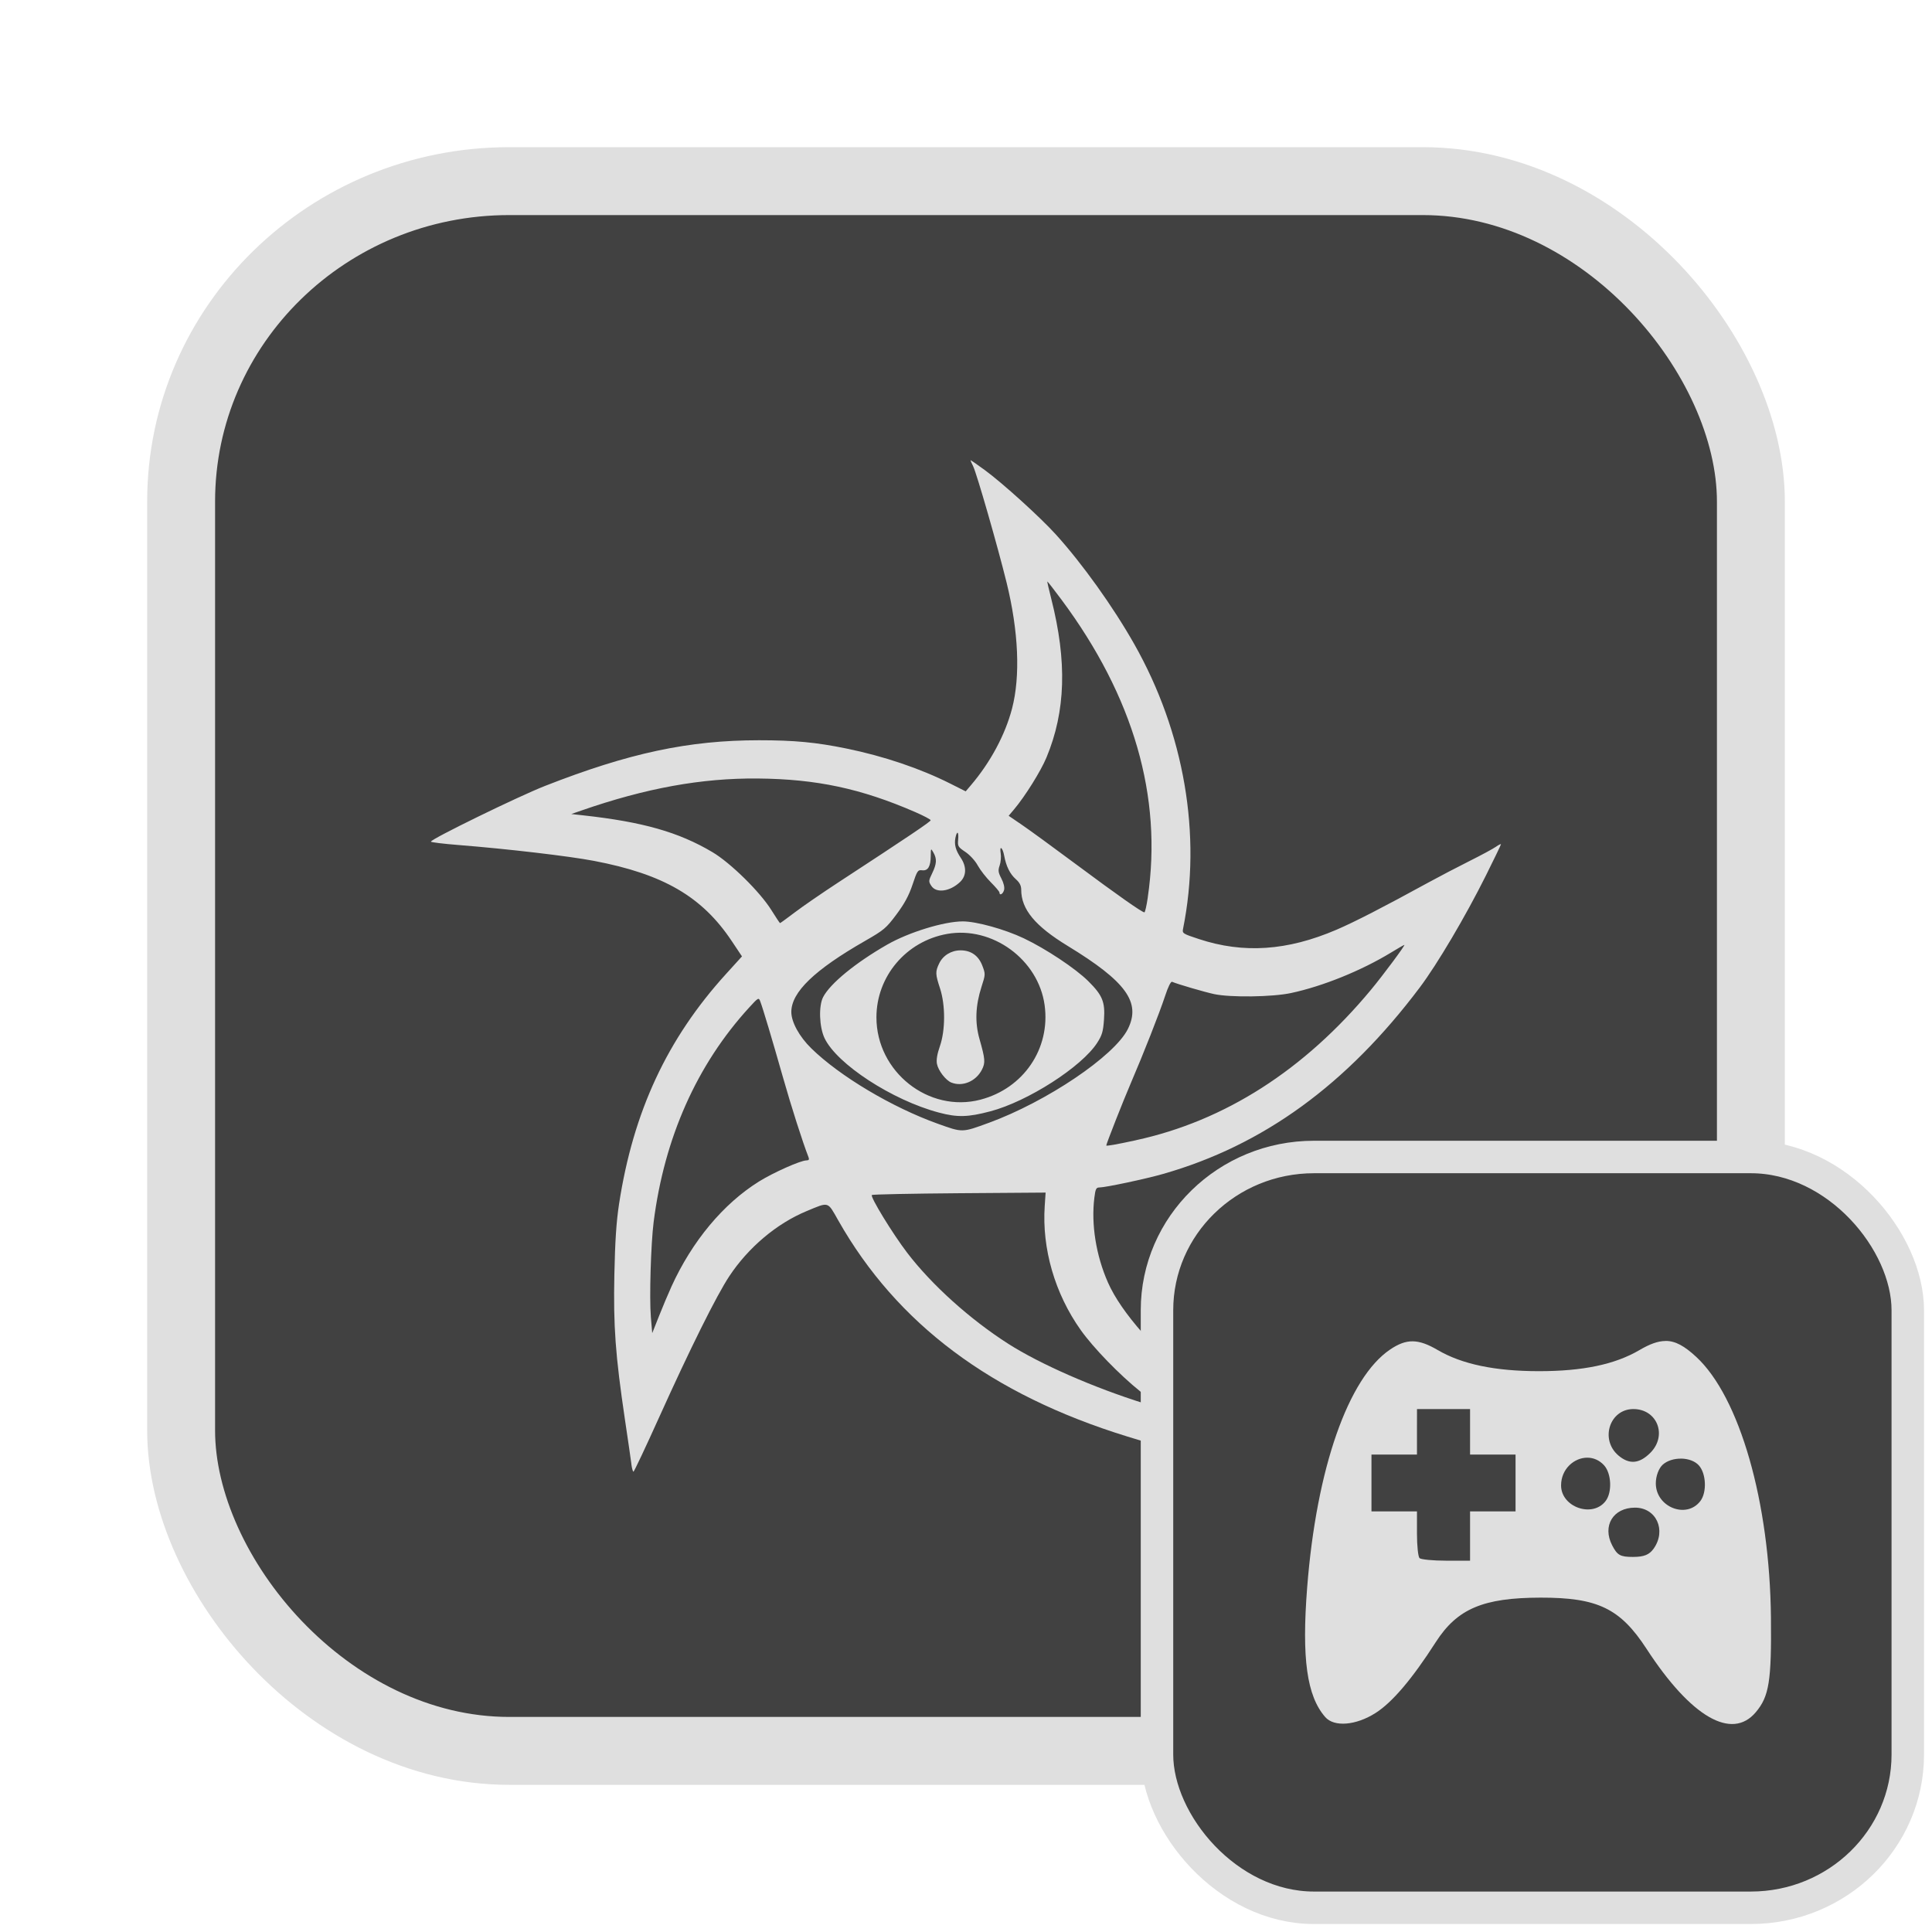 <?xml version="1.0" encoding="UTF-8" standalone="no"?>
<svg
   width="64"
   height="64"
   version="1.1"
   id="svg73"
   sodipodi:docname="steam_icon_368260.svg"
   inkscape:version="1.4.2 (ebf0e940d0, 2025-05-08)"
   xmlns:inkscape="http://www.inkscape.org/namespaces/inkscape"
   xmlns:sodipodi="http://sodipodi.sourceforge.net/DTD/sodipodi-0.dtd"
   xmlns="http://www.w3.org/2000/svg"
   xmlns:svg="http://www.w3.org/2000/svg"
   xmlns:rdf="http://www.w3.org/1999/02/22-rdf-syntax-ns#"
   xmlns:cc="http://creativecommons.org/ns#"
   xmlns:dc="http://purl.org/dc/elements/1.1/">
  <sodipodi:namedview
     pagecolor="#f5f7fa"
     bordercolor="#666666"
     borderopacity="1"
     objecttolerance="10"
     gridtolerance="10"
     guidetolerance="10"
     inkscape:pageopacity="0"
     inkscape:pageshadow="2"
     inkscape:window-width="1377"
     inkscape:window-height="886"
     id="namedview75"
     showgrid="false"
     inkscape:zoom="6.2890624"
     inkscape:cx="47.622361"
     inkscape:cy="45.396274"
     inkscape:window-x="147"
     inkscape:window-y="75"
     inkscape:window-maximized="0"
     inkscape:current-layer="g877"
     inkscape:document-rotation="0"
     inkscape:pagecheckerboard="0"
     inkscape:showpageshadow="2"
     inkscape:deskcolor="#d1d1d1" />
  <defs
     id="defs29" />
  <circle
     cx="32.516"
     cy="31.878"
     r="0"
     fill="url(#b)"
     stroke-width="1.571"
     id="circle41"
     style="fill:url(#b)" />
  <g
     aria-label="GZ"
     transform="matrix(1.221,0,0,0.819,0.496,-0.166)"
     id="text93"
     style="font-weight:bold;font-size:11.526px;line-height:1.25;font-family:sans-serif;-inkscape-font-specification:'sans-serif Bold';fill:#f2f2f2;stroke-width:0.288" />
  <g
     id="g877"
     transform="matrix(1.1,0,0,1.1,-3.185,-3.207)">
    <rect
       x="8.35"
       y="8.37"
       width="47.273"
       height="47.273"
       rx="9.883"
       ry="9.649"
       fill="url(#linearGradient862)"
       stroke-width="3.054"
       id="rect35-7-3"
       style="fill:#414141;fill-opacity:1;stroke:#dfdfdf;stroke-width:2.045;stroke-dasharray:none;stroke-opacity:1" />
    <path
       style="fill:#dfdfdf;stroke-width:0.055;fill-opacity:1"
       d="m 21.91,47.006 c -0.016,-0.127 -0.104,-0.735 -0.196,-1.35 -0.286,-1.932 -0.35,-2.802 -0.317,-4.362 0.021,-1.01 0.06,-1.592 0.142,-2.127 0.426,-2.773 1.447,-4.969 3.22,-6.92 l 0.481,-0.53 -0.307,-0.46 c -0.894,-1.341 -2.058,-2.018 -4.153,-2.417 -0.755,-0.144 -2.601,-0.36 -4.076,-0.477 -0.457,-0.036 -0.832,-0.082 -0.832,-0.102 0,-0.077 2.633,-1.363 3.435,-1.677 2.533,-0.993 4.33,-1.376 6.449,-1.376 1.062,0 1.716,0.062 2.629,0.249 1.125,0.23 2.223,0.601 3.133,1.059 l 0.459,0.231 0.156,-0.183 c 0.59,-0.693 1.032,-1.517 1.24,-2.31 0.255,-0.976 0.196,-2.33 -0.165,-3.797 -0.272,-1.104 -0.9,-3.287 -1.007,-3.502 -0.044,-0.088 -0.08,-0.169 -0.08,-0.18 0,-0.011 0.196,0.124 0.436,0.3 0.539,0.396 1.67,1.421 2.139,1.94 0.796,0.88 1.72,2.172 2.355,3.293 1.51,2.667 2.04,5.751 1.472,8.578 -0.028,0.137 -0.009,0.149 0.478,0.309 1.344,0.443 2.661,0.354 4.14,-0.28 0.542,-0.232 1.416,-0.681 2.774,-1.425 0.315,-0.172 0.867,-0.461 1.227,-0.641 0.36,-0.18 0.722,-0.375 0.804,-0.434 0.082,-0.058 0.15,-0.091 0.15,-0.073 0,0.018 -0.205,0.443 -0.455,0.944 -0.613,1.229 -1.464,2.669 -1.988,3.365 -2.202,2.929 -4.712,4.753 -7.726,5.616 -0.526,0.151 -1.741,0.409 -1.925,0.409 -0.095,0 -0.118,0.046 -0.15,0.308 -0.1,0.8 0.05,1.74 0.409,2.553 0.4,0.907 1.439,2.082 2.923,3.306 0.451,0.372 1.252,1.032 1.78,1.467 0.528,0.435 0.954,0.797 0.946,0.805 -0.033,0.035 -1.604,-0.171 -2.456,-0.322 -1.203,-0.213 -1.63,-0.314 -2.619,-0.62 -4.085,-1.261 -6.928,-3.388 -8.696,-6.506 -0.329,-0.58 -0.269,-0.563 -0.958,-0.277 -0.895,0.372 -1.749,1.092 -2.322,1.957 -0.386,0.583 -1.177,2.173 -2.121,4.266 -0.402,0.892 -0.747,1.622 -0.766,1.622 -0.019,8.24e-4 -0.047,-0.104 -0.064,-0.231 z m 15.878,-1.747 c -0.012,-0.009 -0.259,-0.205 -0.548,-0.436 -0.63,-0.505 -1.416,-1.315 -1.799,-1.854 -0.779,-1.097 -1.171,-2.452 -1.084,-3.738 l 0.027,-0.401 -2.599,0.019 c -1.429,0.011 -2.615,0.035 -2.634,0.054 -0.054,0.054 0.625,1.164 1.064,1.739 0.74,0.969 1.896,2.009 3.051,2.746 0.955,0.609 2.563,1.314 4.089,1.792 0.347,0.109 0.522,0.141 0.432,0.079 z m -14.674,-3.595 c 0.623,-1.37 1.563,-2.498 2.64,-3.169 0.431,-0.268 1.25,-0.633 1.426,-0.634 0.074,-7.45e-4 0.091,-0.026 0.064,-0.096 -0.179,-0.46 -0.517,-1.517 -0.769,-2.404 -0.323,-1.136 -0.605,-2.08 -0.685,-2.29 -0.047,-0.122 -0.058,-0.116 -0.334,0.186 -1.573,1.719 -2.553,3.919 -2.876,6.457 -0.084,0.663 -0.132,2.287 -0.084,2.86 l 0.041,0.489 0.205,-0.516 c 0.113,-0.284 0.28,-0.681 0.372,-0.882 z M 37.102,37.253 c 2.677,-0.58 5.074,-2.114 7.079,-4.529 0.367,-0.442 1.044,-1.353 1.006,-1.353 -0.012,0 -0.191,0.102 -0.396,0.228 -0.898,0.547 -2.06,1.018 -3.018,1.222 -0.561,0.12 -1.828,0.137 -2.317,0.031 -0.291,-0.063 -1.096,-0.298 -1.262,-0.369 -0.039,-0.017 -0.12,0.146 -0.212,0.426 -0.17,0.516 -0.655,1.749 -1.036,2.634 -0.227,0.527 -0.735,1.818 -0.735,1.868 0,0.024 0.295,-0.028 0.891,-0.157 z m -4.435,-0.521 c 1.748,-0.639 3.788,-2.014 4.193,-2.826 0.402,-0.805 -0.051,-1.431 -1.81,-2.504 -0.986,-0.601 -1.401,-1.103 -1.401,-1.694 0,-0.122 -0.047,-0.214 -0.163,-0.317 -0.176,-0.157 -0.289,-0.385 -0.349,-0.703 -0.048,-0.259 -0.147,-0.328 -0.106,-0.075 0.017,0.104 0.003,0.268 -0.031,0.365 -0.052,0.15 -0.044,0.21 0.052,0.394 0.069,0.132 0.101,0.267 0.081,0.345 -0.031,0.122 -0.139,0.182 -0.139,0.077 0,-0.028 -0.117,-0.166 -0.259,-0.308 -0.142,-0.142 -0.32,-0.37 -0.395,-0.507 -0.078,-0.143 -0.237,-0.317 -0.373,-0.408 -0.221,-0.148 -0.235,-0.173 -0.217,-0.37 0.023,-0.245 -0.036,-0.285 -0.082,-0.056 -0.04,0.202 0.005,0.373 0.163,0.607 0.178,0.265 0.17,0.54 -0.022,0.723 -0.304,0.29 -0.717,0.347 -0.866,0.119 -0.087,-0.133 -0.086,-0.152 0.026,-0.383 0.136,-0.281 0.145,-0.431 0.036,-0.622 -0.077,-0.134 -0.078,-0.132 -0.08,0.099 -0.003,0.322 -0.083,0.457 -0.259,0.436 -0.131,-0.016 -0.15,0.013 -0.29,0.432 -0.109,0.327 -0.24,0.57 -0.483,0.896 -0.31,0.416 -0.377,0.472 -0.947,0.799 -1.522,0.872 -2.218,1.542 -2.22,2.137 -0.001,0.305 0.239,0.744 0.602,1.099 0.858,0.839 2.429,1.775 3.813,2.271 0.746,0.267 0.722,0.268 1.527,-0.027 z m -1.499,-0.312 c -1.401,-0.372 -3.07,-1.459 -3.441,-2.24 -0.16,-0.337 -0.182,-0.969 -0.043,-1.238 0.211,-0.407 0.975,-1.033 1.93,-1.58 0.65,-0.372 1.713,-0.699 2.276,-0.699 0.408,0 1.26,0.236 1.836,0.509 0.66,0.313 1.56,0.91 1.943,1.291 0.428,0.425 0.51,0.625 0.473,1.156 -0.025,0.359 -0.057,0.471 -0.204,0.699 -0.464,0.723 -2.089,1.766 -3.216,2.064 -0.675,0.179 -0.996,0.187 -1.554,0.038 z m 1.252,-0.388 c 1.299,-0.338 2.114,-1.538 1.934,-2.847 -0.189,-1.375 -1.577,-2.388 -2.939,-2.144 -1.231,0.22 -2.126,1.278 -2.126,2.512 0,1.64 1.573,2.885 3.132,2.479 z m -0.875,-0.515 c -0.17,-0.069 -0.396,-0.363 -0.434,-0.565 -0.022,-0.119 0.007,-0.296 0.089,-0.53 0.167,-0.48 0.169,-1.238 0.004,-1.742 -0.141,-0.429 -0.144,-0.502 -0.027,-0.748 0.115,-0.243 0.365,-0.397 0.645,-0.397 0.315,0 0.541,0.159 0.657,0.463 0.095,0.25 0.095,0.262 -0.026,0.636 -0.182,0.567 -0.202,1.074 -0.06,1.572 0.172,0.605 0.181,0.713 0.071,0.926 -0.18,0.35 -0.586,0.519 -0.92,0.384 z M 26.83,30.392 c 0.235,-0.179 0.828,-0.587 1.319,-0.908 2.118,-1.384 2.773,-1.825 2.773,-1.867 0,-0.024 -0.209,-0.135 -0.464,-0.246 -1.632,-0.709 -2.973,-0.995 -4.742,-1.011 -1.692,-0.015 -3.37,0.289 -5.317,0.966 l -0.3,0.104 0.354,0.039 c 1.8,0.198 2.88,0.505 3.898,1.109 0.545,0.323 1.43,1.194 1.773,1.743 0.135,0.216 0.253,0.394 0.262,0.394 0.009,7.45e-4 0.209,-0.145 0.444,-0.323 z m 10.63,-0.452 c 0.447,-3.03 -0.428,-6.047 -2.597,-8.964 -0.23,-0.309 -0.422,-0.556 -0.428,-0.549 -0.006,0.007 0.048,0.241 0.119,0.521 0.48,1.892 0.435,3.387 -0.145,4.781 -0.17,0.409 -0.644,1.168 -0.973,1.558 l -0.165,0.196 0.393,0.268 c 0.216,0.147 0.958,0.687 1.648,1.201 1.229,0.914 1.975,1.439 2.047,1.439 0.02,0 0.066,-0.202 0.102,-0.45 z"
       id="path1-1-1" />
    <rect
       x="37.738"
       y="37.758"
       width="22.61"
       height="22.61"
       rx="4.727"
       ry="4.615"
       fill="url(#linearGradient862)"
       stroke-width="3.054"
       id="rect35-7-3-1"
       style="fill:#414141;fill-opacity:1;stroke:#dfdfdf;stroke-width:0.978;stroke-dasharray:none;stroke-opacity:1" />
    <path
       id="path1"
       style="fill:#dfdfdf;fill-opacity:1;stroke:none;stroke-width:0.224;stroke-dasharray:none;stroke-dashoffset:2.2;stroke-opacity:0.6"
       d="m 53.055,43.299 c -0.231,-9.7e-5 -0.479,0.093 -0.788,0.274 -0.737,0.432 -1.701,0.635 -3.024,0.635 -1.323,0 -2.319,-0.208 -3.052,-0.637 -0.587,-0.344 -0.938,-0.349 -1.431,-0.016 -1.266,0.853 -2.22,3.588 -2.499,7.161 -0.168,2.143 -0.011,3.273 0.543,3.908 0.267,0.307 0.924,0.255 1.516,-0.122 0.502,-0.319 1.1,-1.022 1.814,-2.135 0.646,-1.005 1.426,-1.336 3.153,-1.339 1.723,-0.003 2.401,0.323 3.196,1.545 1.334,2.05 2.566,2.764 3.289,1.904 0.401,-0.476 0.474,-0.936 0.455,-2.851 -0.035,-3.479 -0.944,-6.644 -2.254,-7.852 -0.349,-0.322 -0.62,-0.477 -0.917,-0.477 z m -7.487,2.05 h 0.799 0.799 v 0.685 0.685 h 0.685 0.685 v 0.856 0.856 h -0.685 -0.685 v 0.742 0.742 h -0.724 c -0.398,0 -0.756,-0.036 -0.798,-0.077 -0.042,-0.042 -0.077,-0.374 -0.077,-0.74 v -0.667 h -0.685 -0.685 v -0.856 -0.856 h 0.685 0.685 v -0.685 z m 6.516,0 c 0.721,0 1.03,0.799 0.51,1.319 -0.331,0.331 -0.632,0.356 -0.958,0.081 -0.565,-0.478 -0.27,-1.4 0.448,-1.4 z m -1.387,1.464 c 0.18,1.21e-4 0.361,0.072 0.505,0.23 0.223,0.247 0.248,0.812 0.046,1.076 -0.394,0.516 -1.341,0.184 -1.341,-0.47 0,-0.496 0.394,-0.836 0.79,-0.836 z m 2.831,0.028 c 0.208,0.004 0.409,0.073 0.527,0.203 0.223,0.247 0.247,0.812 0.046,1.076 -0.419,0.549 -1.341,0.182 -1.341,-0.534 0,-0.217 0.087,-0.452 0.208,-0.562 0.139,-0.125 0.352,-0.186 0.56,-0.182 z m -1.394,1.477 c 0.639,0 0.95,0.678 0.564,1.23 -0.132,0.189 -0.293,0.254 -0.626,0.254 -0.383,0 -0.472,-0.05 -0.626,-0.348 -0.304,-0.588 0.028,-1.136 0.689,-1.136 z" />
  </g>
</svg>
